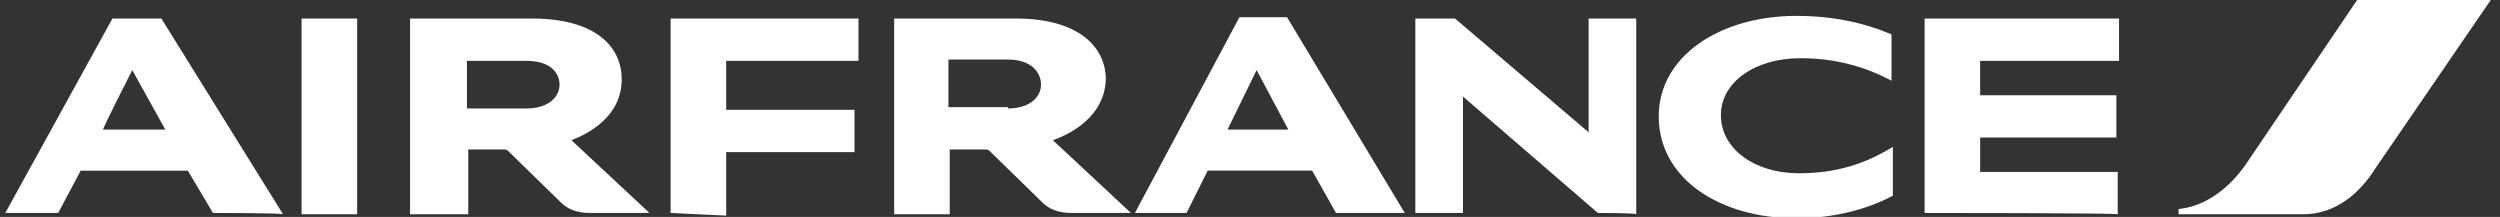<svg version="1.1" id="Layer_1" xmlns="http://www.w3.org/2000/svg" x="0" y="0" viewBox="0 0 189 16.4" style="enable-background:new 0 0 189 16.4" xml:space="preserve"><rect x="0" y="0" width="189" height="16.4" fill="#333333" stroke="none"/><style>.st0{fill:#fff}</style><path class="st0" d="m178.2 0-8.4 12.4c-1.1 1.6-2.9 3.2-5.1 3.4v.4h9.4c2.5 0 4.3-1.6 5.5-3.5L188.3 0h-10.1zM22.8 16.1V1.4H27v14.8h-4.2v-.1zm98 0-10.2-8.8v8.8H107V1.4h3l10.1 8.6V1.4h3.6v14.8c0-.1-2.9-.1-2.9-.1zm22.2-10c-1.9-1-4.1-1.7-6.9-1.7-3.4 0-6 1.8-6 4.3 0 2.6 2.6 4.4 5.9 4.4 2.8 0 5-.7 7.1-2v3.7c-1.9 1-4.4 1.7-7.3 1.7-5.8 0-10.4-3-10.4-7.7 0-4.6 4.7-7.6 10.4-7.6 2.7 0 5.1.5 7.2 1.4v3.5zm-92.3 10V1.4h14.2v3.2h-10v3.7h9.7v3.2h-9.7v4.8l-4.2-.2zm94.8 0V1.4h14.7v3.2h-10.5v2.6H160v3.2h-10.3V13h10.4v3.2c.1-.1-14.6-.1-14.6-.1zm-65.9-5.5 5.9 5.5H81c-1 0-1.7-.3-2.2-.8l-4-3.9c-.1-.1-.2-.1-.3-.1h-2.7v4.9h-4.2V1.4h9.2c4.8 0 6.8 2.2 6.8 4.6-.1 2.8-2.6 4.1-4 4.6zm-3.4-2.4c1.7 0 2.5-.9 2.5-1.8s-.7-1.9-2.5-1.9h-4.5v3.6h4.5zm-33 2.4 5.9 5.5h-4.5c-1 0-1.7-.3-2.2-.8l-4-3.9c-.1-.1-.2-.1-.3-.1h-2.7v4.9H31V1.4h9.2C45 1.4 47 3.5 47 6c0 2.8-2.5 4.1-3.8 4.6zm-3.4-2.4c1.7 0 2.5-.9 2.5-1.8s-.7-1.8-2.5-1.8h-4.5v3.6h4.5zm-23.7 7.9-1.9-3.2H6.1l-1.7 3.2h-4L8.5 1.4h3.7l9.2 14.8c0-.1-5.3-.1-5.3-.1zM7.8 9.8h4.7L10 5.3S7.7 9.8 7.8 9.8zm93.2 6.3-1.8-3.2h-7.9l-1.6 3.2h-3.9l7.9-14.8h3.6l8.9 14.8H101zm-8.2-6.3h4.6L95 5.3l-2.2 4.5z"/></svg>